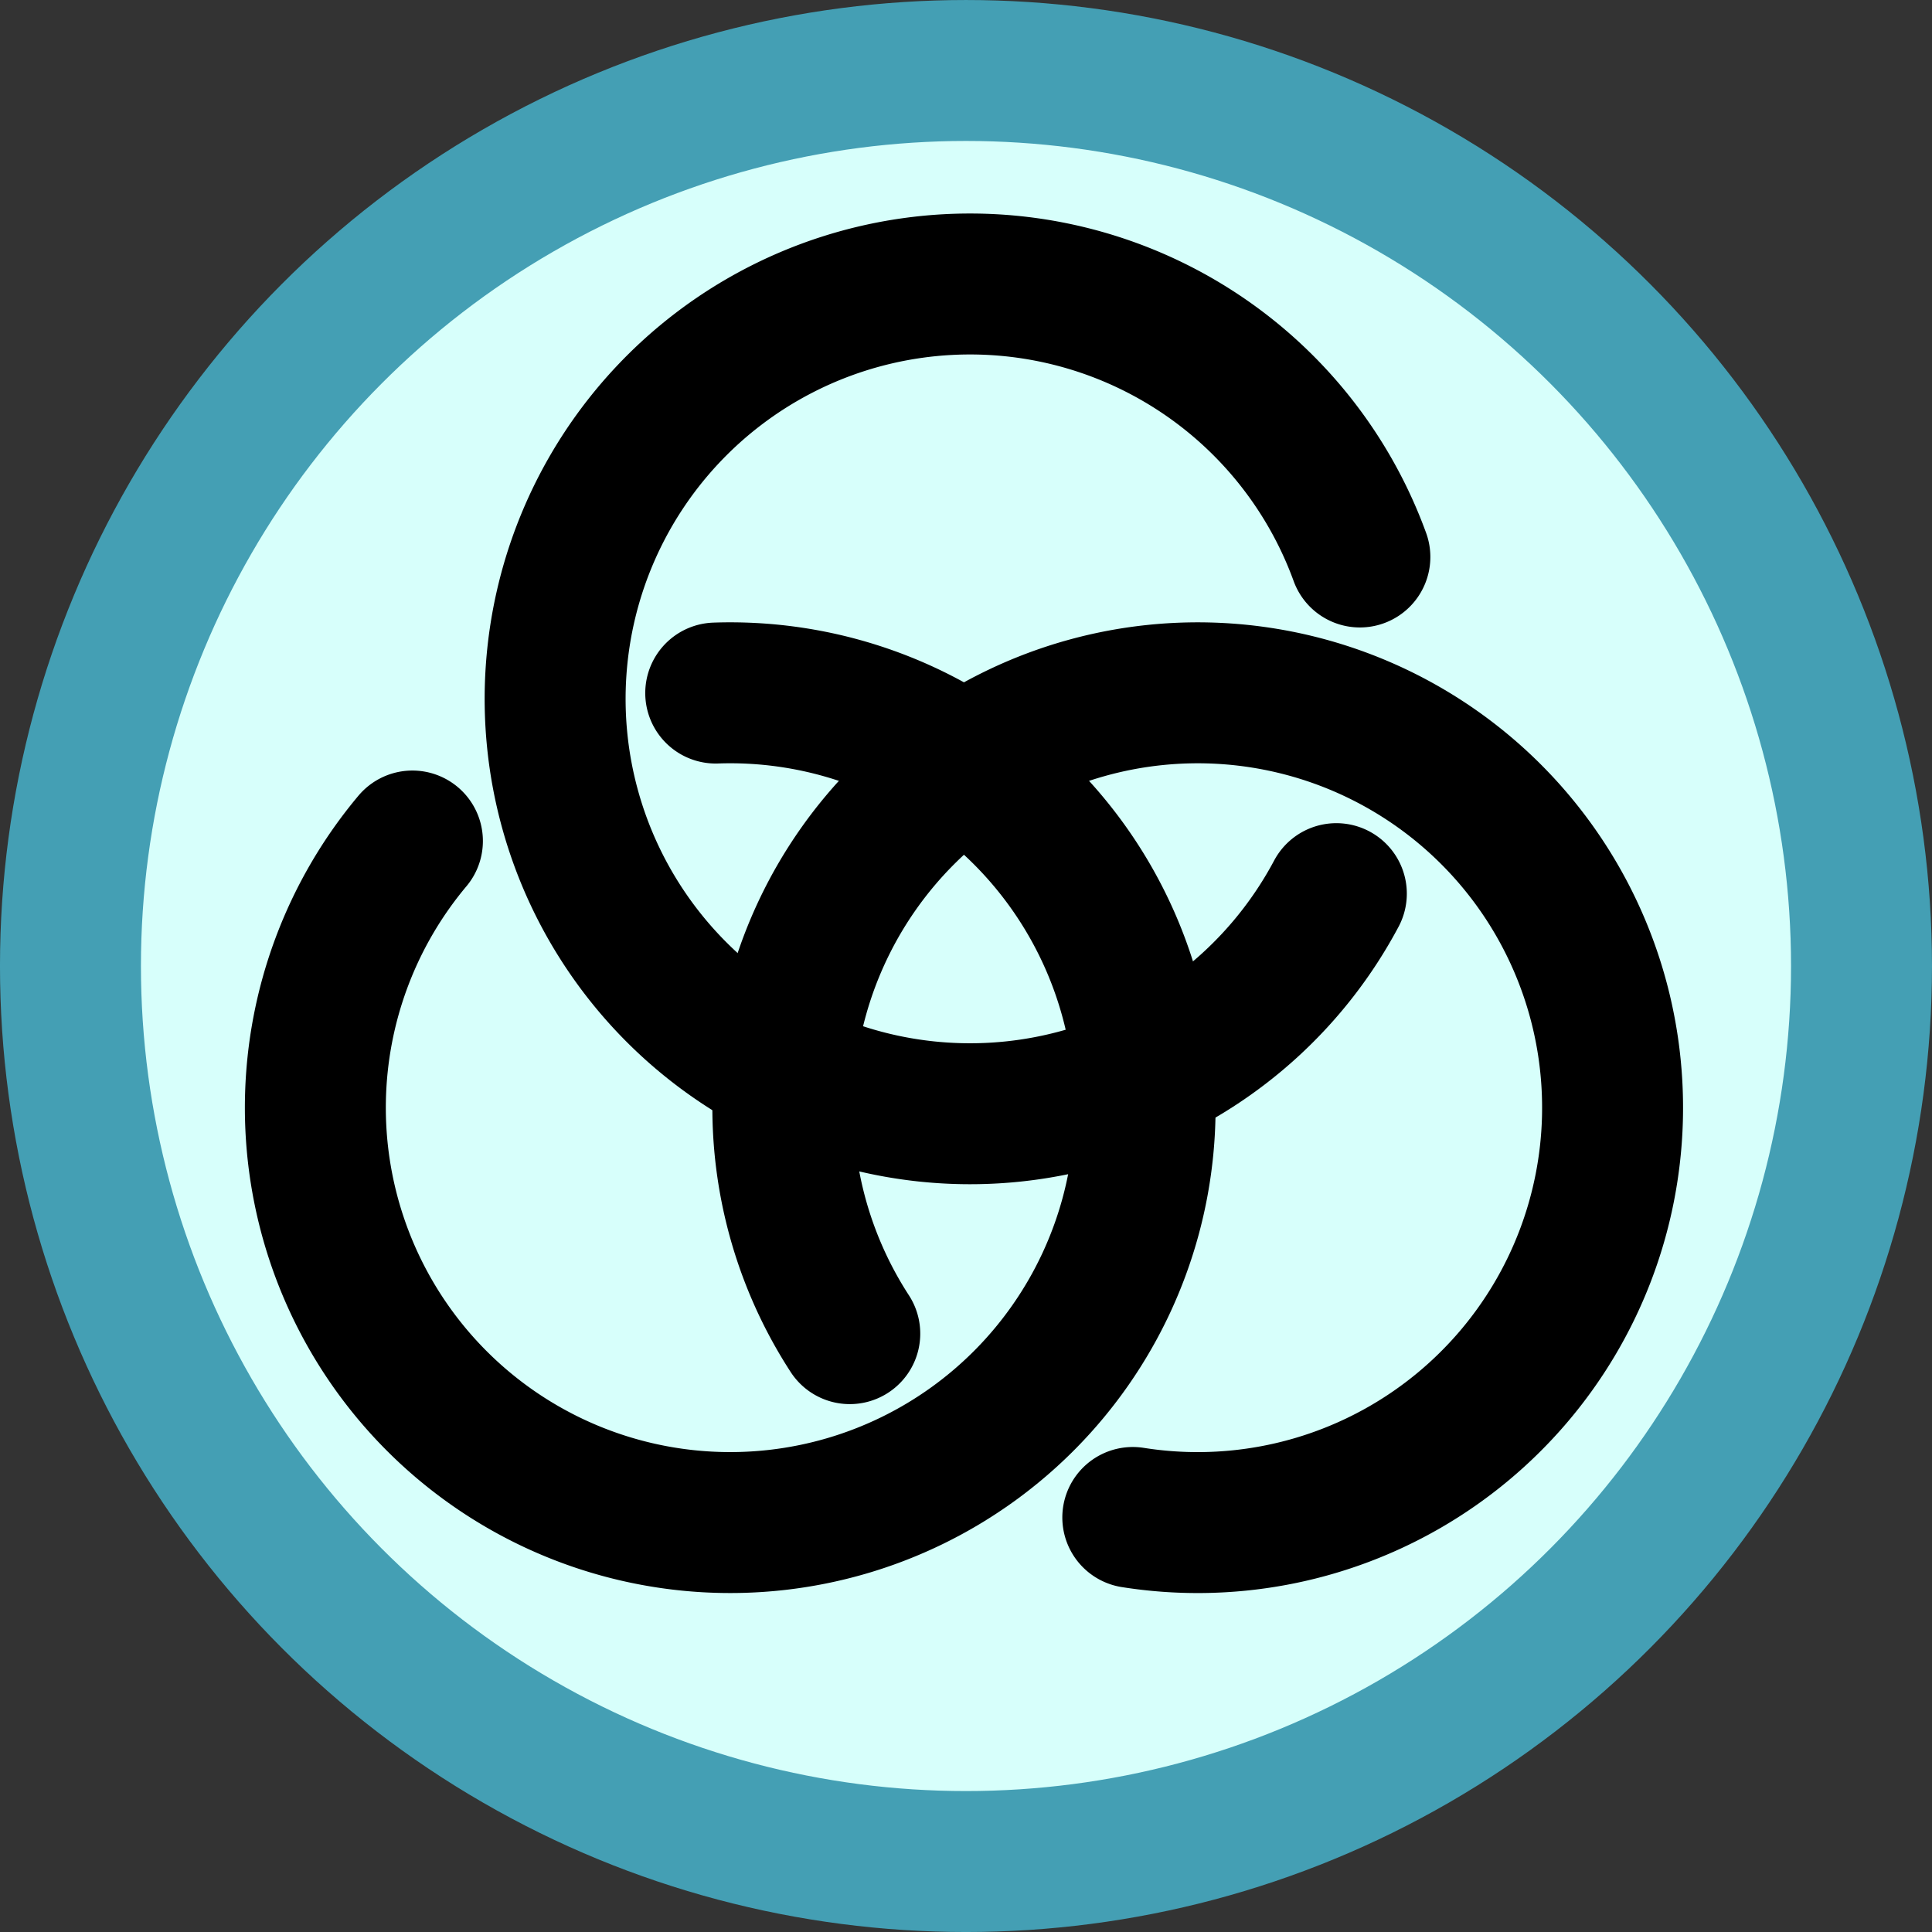 <?xml version="1.0" encoding="UTF-8" standalone="no"?>
<!-- Created with Inkscape (http://www.inkscape.org/) -->

<svg
   xmlns:dc="http://purl.org/dc/elements/1.1/"
   xmlns:cc="http://creativecommons.org/ns#"
   xmlns:rdf="http://www.w3.org/1999/02/22-rdf-syntax-ns#"
   xmlns:svg="http://www.w3.org/2000/svg"
   xmlns="http://www.w3.org/2000/svg"
   xmlns:sodipodi="http://sodipodi.sourceforge.net/DTD/sodipodi-0.dtd"
   xmlns:inkscape="http://www.inkscape.org/namespaces/inkscape"
   width="72.167mm"
   height="72.167mm"
   viewBox="0 0 72.167 72.167"
   version="1.1"
   id="svg8"
   inkscape:version="0.92.5 (2060ec1f9f, 2020-04-08)"
   sodipodi:docname="soul.svg">
  <rect x="0" y="0" width="72.167" height="72.167" fill="#333333" stroke="none"/>
  <defs
     id="defs2" />
  <sodipodi:namedview
     id="base"
     pagecolor="#ffffff"
     bordercolor="#666666"
     borderopacity="1.0"
     inkscape:pageopacity="0.0"
     inkscape:pageshadow="2"
     inkscape:zoom="0.7"
     inkscape:cx="-111.84612"
     inkscape:cy="38.209226"
     inkscape:document-units="mm"
     inkscape:current-layer="layer1"
     showgrid="false"
     inkscape:window-width="1848"
     inkscape:window-height="1016"
     inkscape:window-x="72"
     inkscape:window-y="27"
     inkscape:window-maximized="1"
     fit-margin-top="0"
     fit-margin-left="0"
     fit-margin-right="0"
     fit-margin-bottom="0" />
  <g
     inkscape:label="Layer 1"
     inkscape:groupmode="layer"
     id="layer1"
     transform="translate(-11.164,-90.638)">
    <circle
       style="opacity:1;fill:#d7fffb;fill-opacity:1;stroke:#449fb4;stroke-width:5.265;stroke-linecap:round;stroke-miterlimit:4;stroke-dasharray:none;stroke-dashoffset:0;stroke-opacity:1"
       id="path829"
       cx="-47.247"
       cy="-126.722"
       r="33.451"
       transform="scale(-1)" />
    <path
       style="opacity:1;fill:none;fill-opacity:1;stroke:#000000;stroke-width:5.265;stroke-linecap:round;stroke-miterlimit:4;stroke-dasharray:none;stroke-dashoffset:0;stroke-opacity:1"
       id="path817"
       sodipodi:type="arc"
       sodipodi:cx="-47.398224"
       sodipodi:cy="-116.74319"
       sodipodi:rx="15.497024"
       sodipodi:ry="15.497024"
       sodipodi:start="3.6302848"
       sodipodi:end="2.7925268"
       d="m -61.081,-124.019 a 15.497,15.497 0 0 1 17.955,-7.621 15.497,15.497 0 0 1 11.188,15.978 15.497,15.497 0 0 1 -13.303,14.265 15.497,15.497 0 0 1 -16.719,-10.046"
       sodipodi:open="true"
       transform="scale(-1)" />
    <path
       id="circle819"
       style="opacity:1;fill:none;fill-opacity:1;stroke:#000000;stroke-width:5.265;stroke-linecap:round;stroke-miterlimit:4;stroke-dasharray:none;stroke-dashoffset:0;stroke-opacity:1"
       sodipodi:type="arc"
       sodipodi:cx="-55.902683"
       sodipodi:cy="-132.01338"
       sodipodi:rx="15.497024"
       sodipodi:ry="15.497024"
       sodipodi:start="5.7072267"
       sodipodi:end="4.8694686"
       d="m -42.906,-140.454 a 15.497,15.497 0 0 1 -2.039,19.398 15.497,15.497 0 0 1 -19.398,2.039 15.497,15.497 0 0 1 -6.027,-18.551 15.497,15.497 0 0 1 16.892,-9.753"
       sodipodi:open="true"
       transform="scale(-1)" />
    <path
       style="opacity:1;fill:none;fill-opacity:1;stroke:#000000;stroke-width:5.265;stroke-linecap:round;stroke-miterlimit:4;stroke-dasharray:none;stroke-dashoffset:0;stroke-opacity:1"
       id="circle821"
       sodipodi:type="arc"
       sodipodi:cx="-38.440166"
       sodipodi:cy="-132.01338"
       sodipodi:rx="15.497024"
       sodipodi:ry="15.497024"
       sodipodi:start="1.5358897"
       sodipodi:end="0.6981317"
       sodipodi:open="true"
       d="m -37.899,-116.526 a 15.497,15.497 0 0 1 -15.578,-11.739 15.497,15.497 0 0 1 8.243,-17.678 15.497,15.497 0 0 1 19.005,4.388 15.497,15.497 0 0 1 -0.34,19.502"
       transform="scale(-1)" />
  </g>
</svg>
